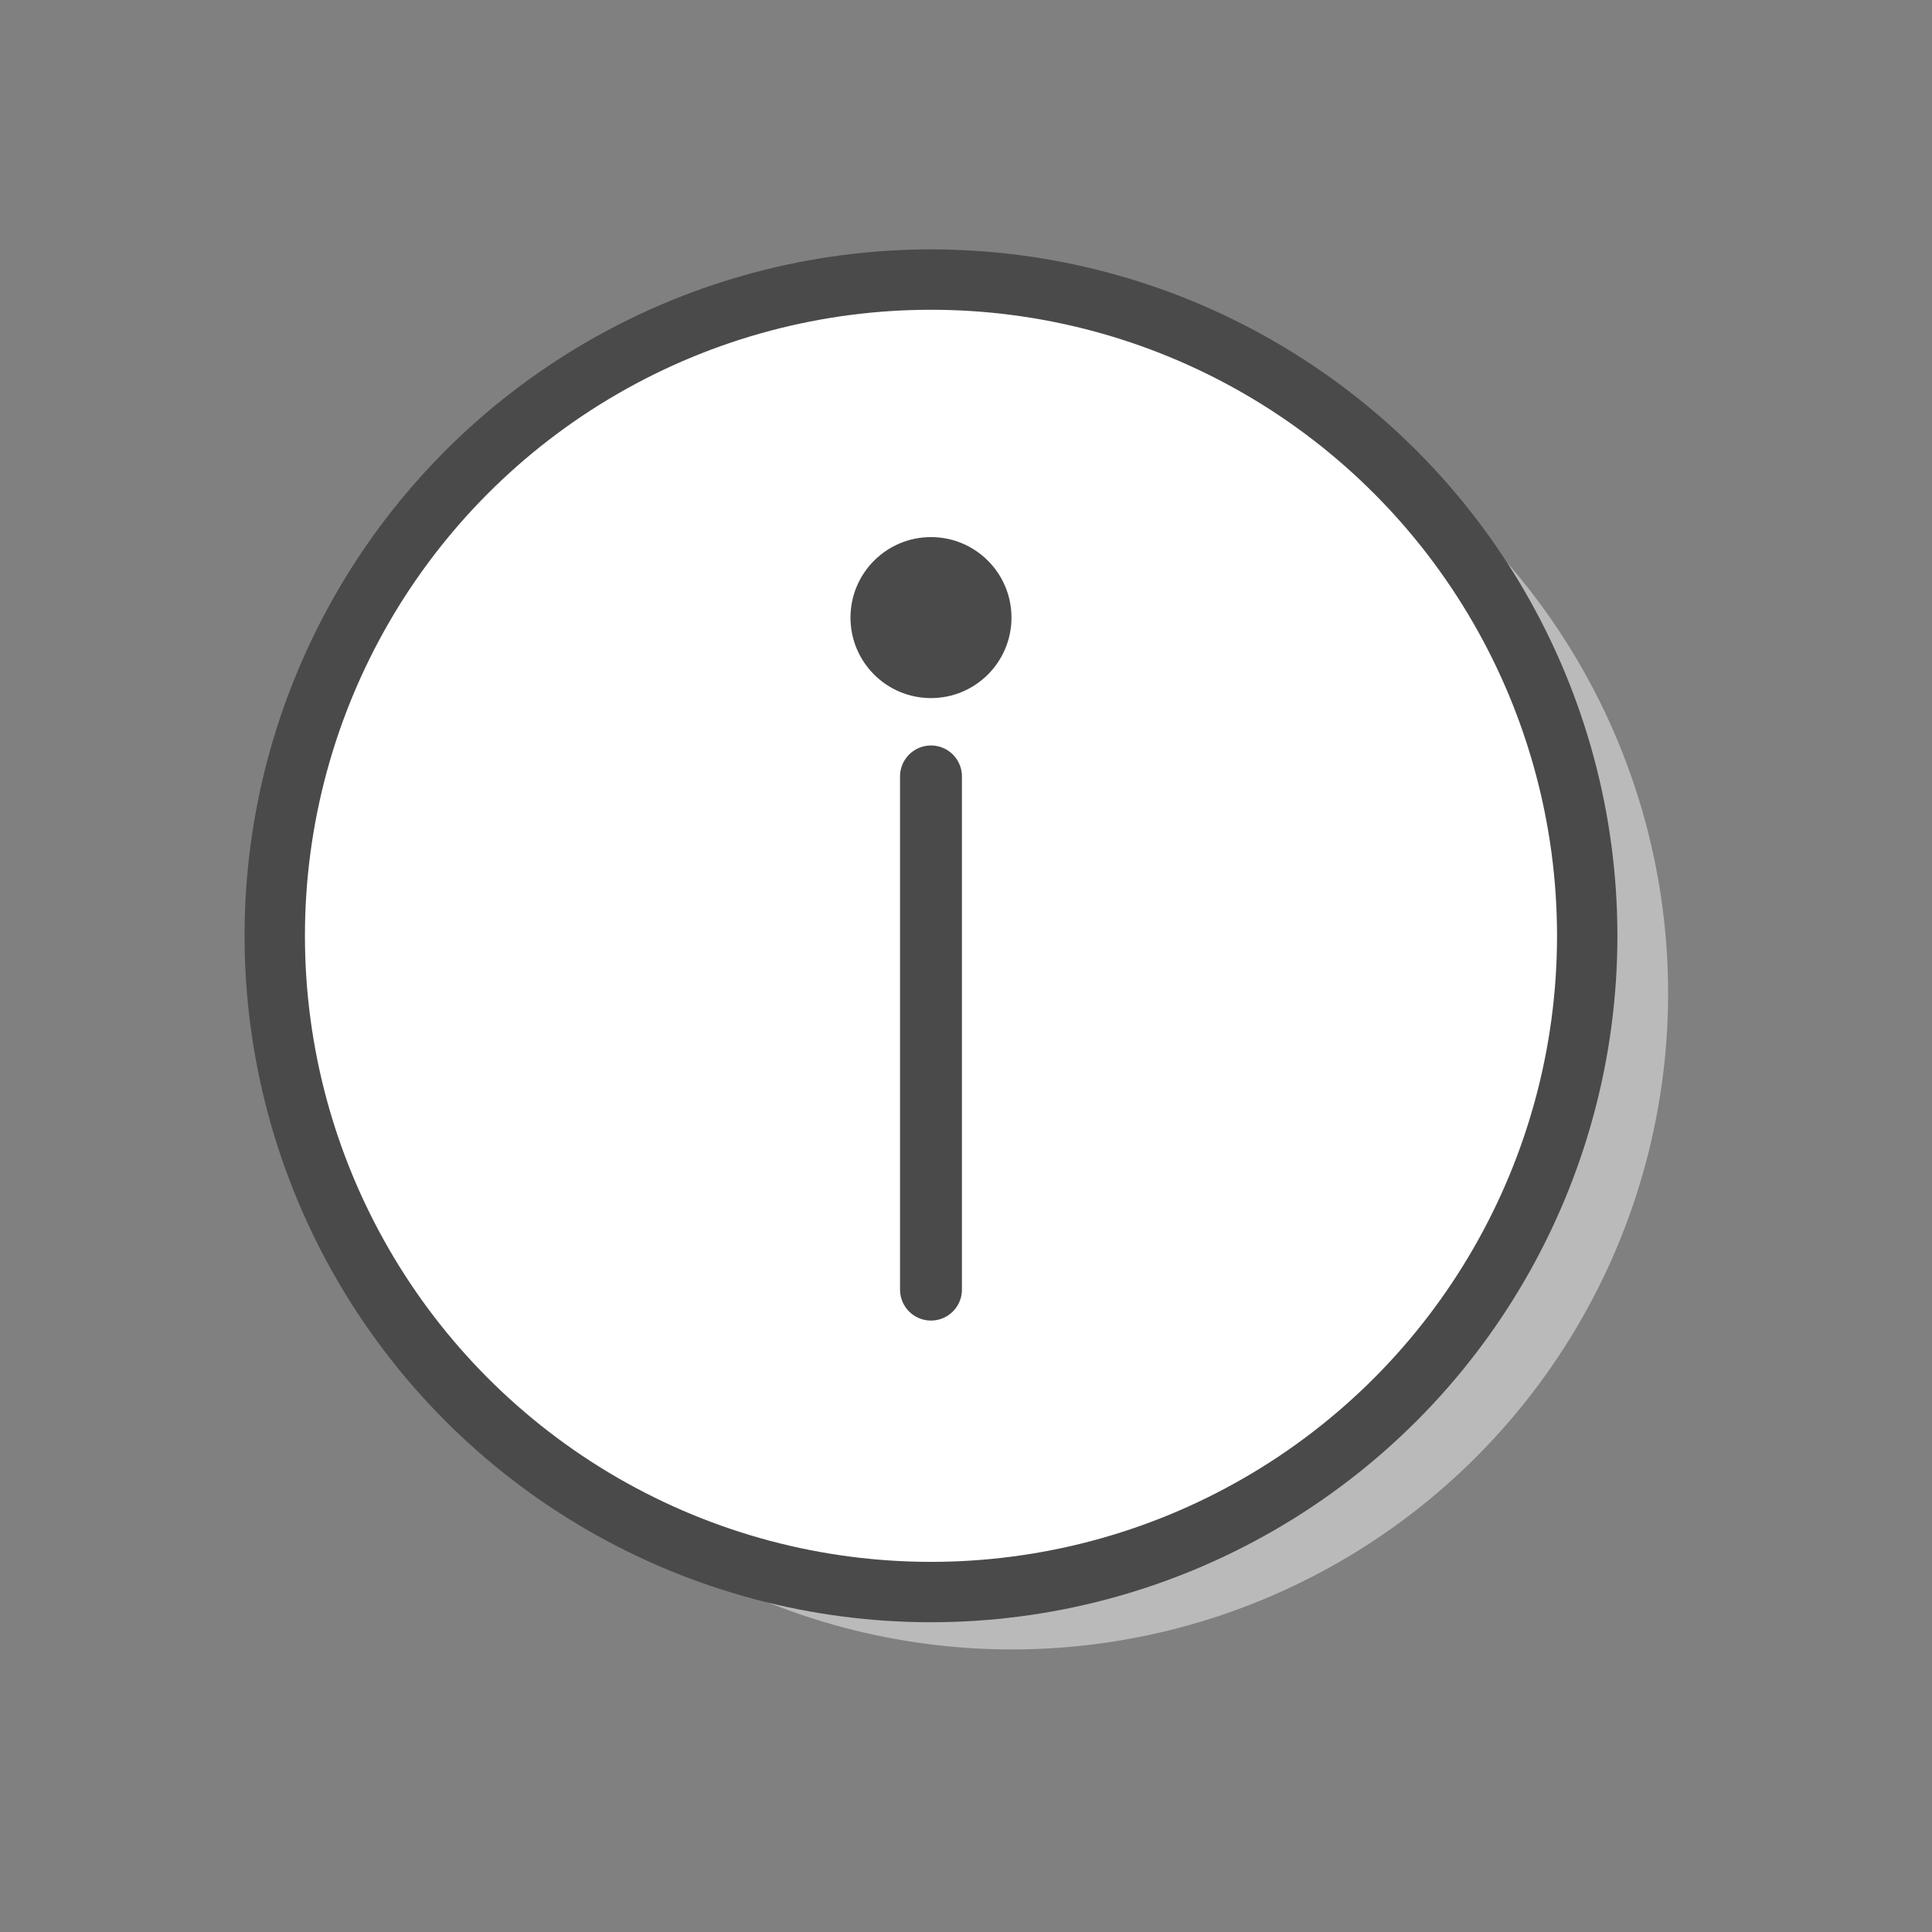 <svg xmlns="http://www.w3.org/2000/svg" width="24" height="24"><rect width="100%" height="100%" fill="#808080" stroke="none"/><g fill="none" fill-rule="evenodd"><path d="M0 0h24v24H0z"/><g fill-rule="nonzero" transform="translate(3 3)"><circle cx="9.57" cy="9.338" r="8.152" fill="#BBBABA"/><circle cx="8.565" cy="8.625" r="8.152" fill="#FFF" stroke="#4B4A4A" stroke-width=".75"/><g transform="translate(7.5 3.75)"><circle cx="1.065" cy=".922" r="1" fill="#4B4A4A"/><path fill="#FFF" stroke="#4B4A4A" stroke-linecap="round" stroke-width=".769" d="M1.065 2.895V9.27"/></g></g></g></svg>
